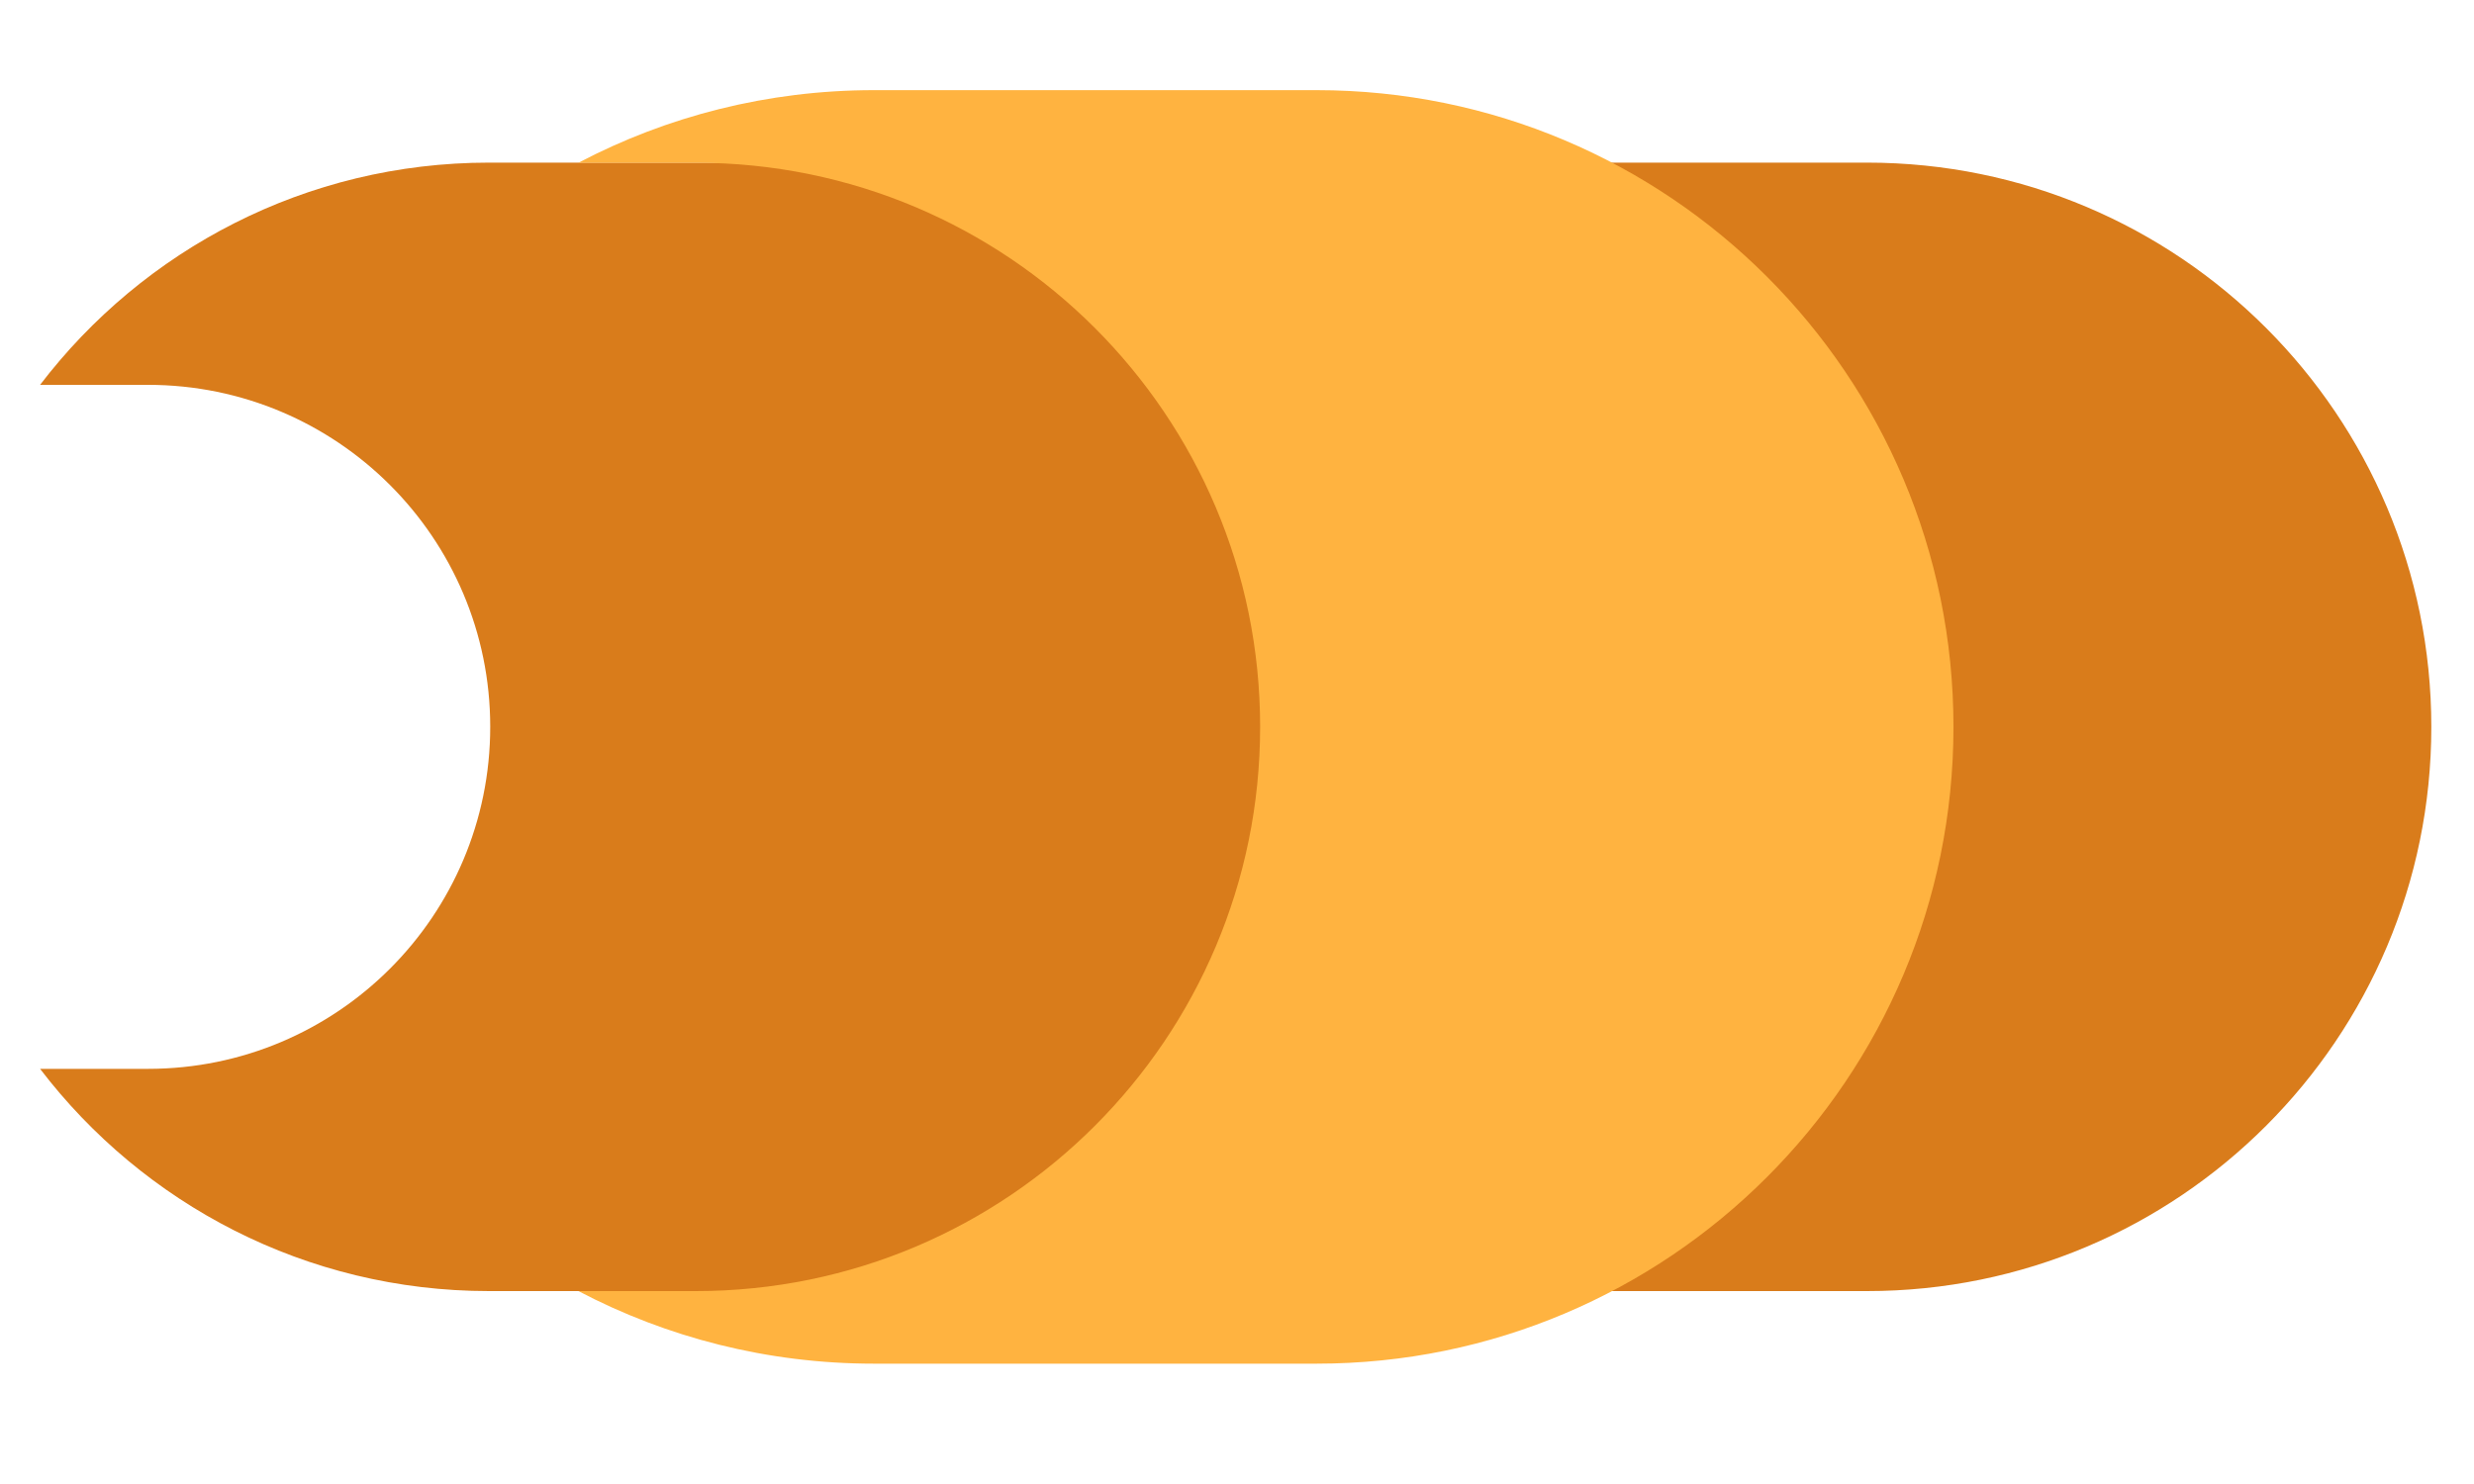 <svg width="20" height="12" viewBox="0 0 20 12" fill="none" xmlns="http://www.w3.org/2000/svg">
<path fill-rule="evenodd" clip-rule="evenodd" d="M0.324 3.112H1.197C2.724 3.112 3.963 4.35 3.963 5.877C3.963 7.405 2.724 8.643 1.197 8.643H0.324C1.158 9.735 2.473 10.44 3.953 10.44H15.093C17.613 10.44 19.655 8.397 19.655 5.878C19.655 3.358 17.613 1.315 15.093 1.315H3.953C2.473 1.315 1.158 2.02 0.324 3.112Z" fill="#D97C1B"/>
<path fill-rule="evenodd" clip-rule="evenodd" d="M4.676 1.316H5.625C8.145 1.316 10.187 3.358 10.187 5.878C10.187 8.397 8.145 10.44 5.625 10.44H4.676C5.39 10.815 6.203 11.027 7.065 11.027H10.643C13.487 11.027 15.792 8.721 15.792 5.878C15.792 3.034 13.487 0.729 10.643 0.729H7.065C6.203 0.729 5.39 0.941 4.676 1.316Z" fill="#FFB340"/>
</svg>
